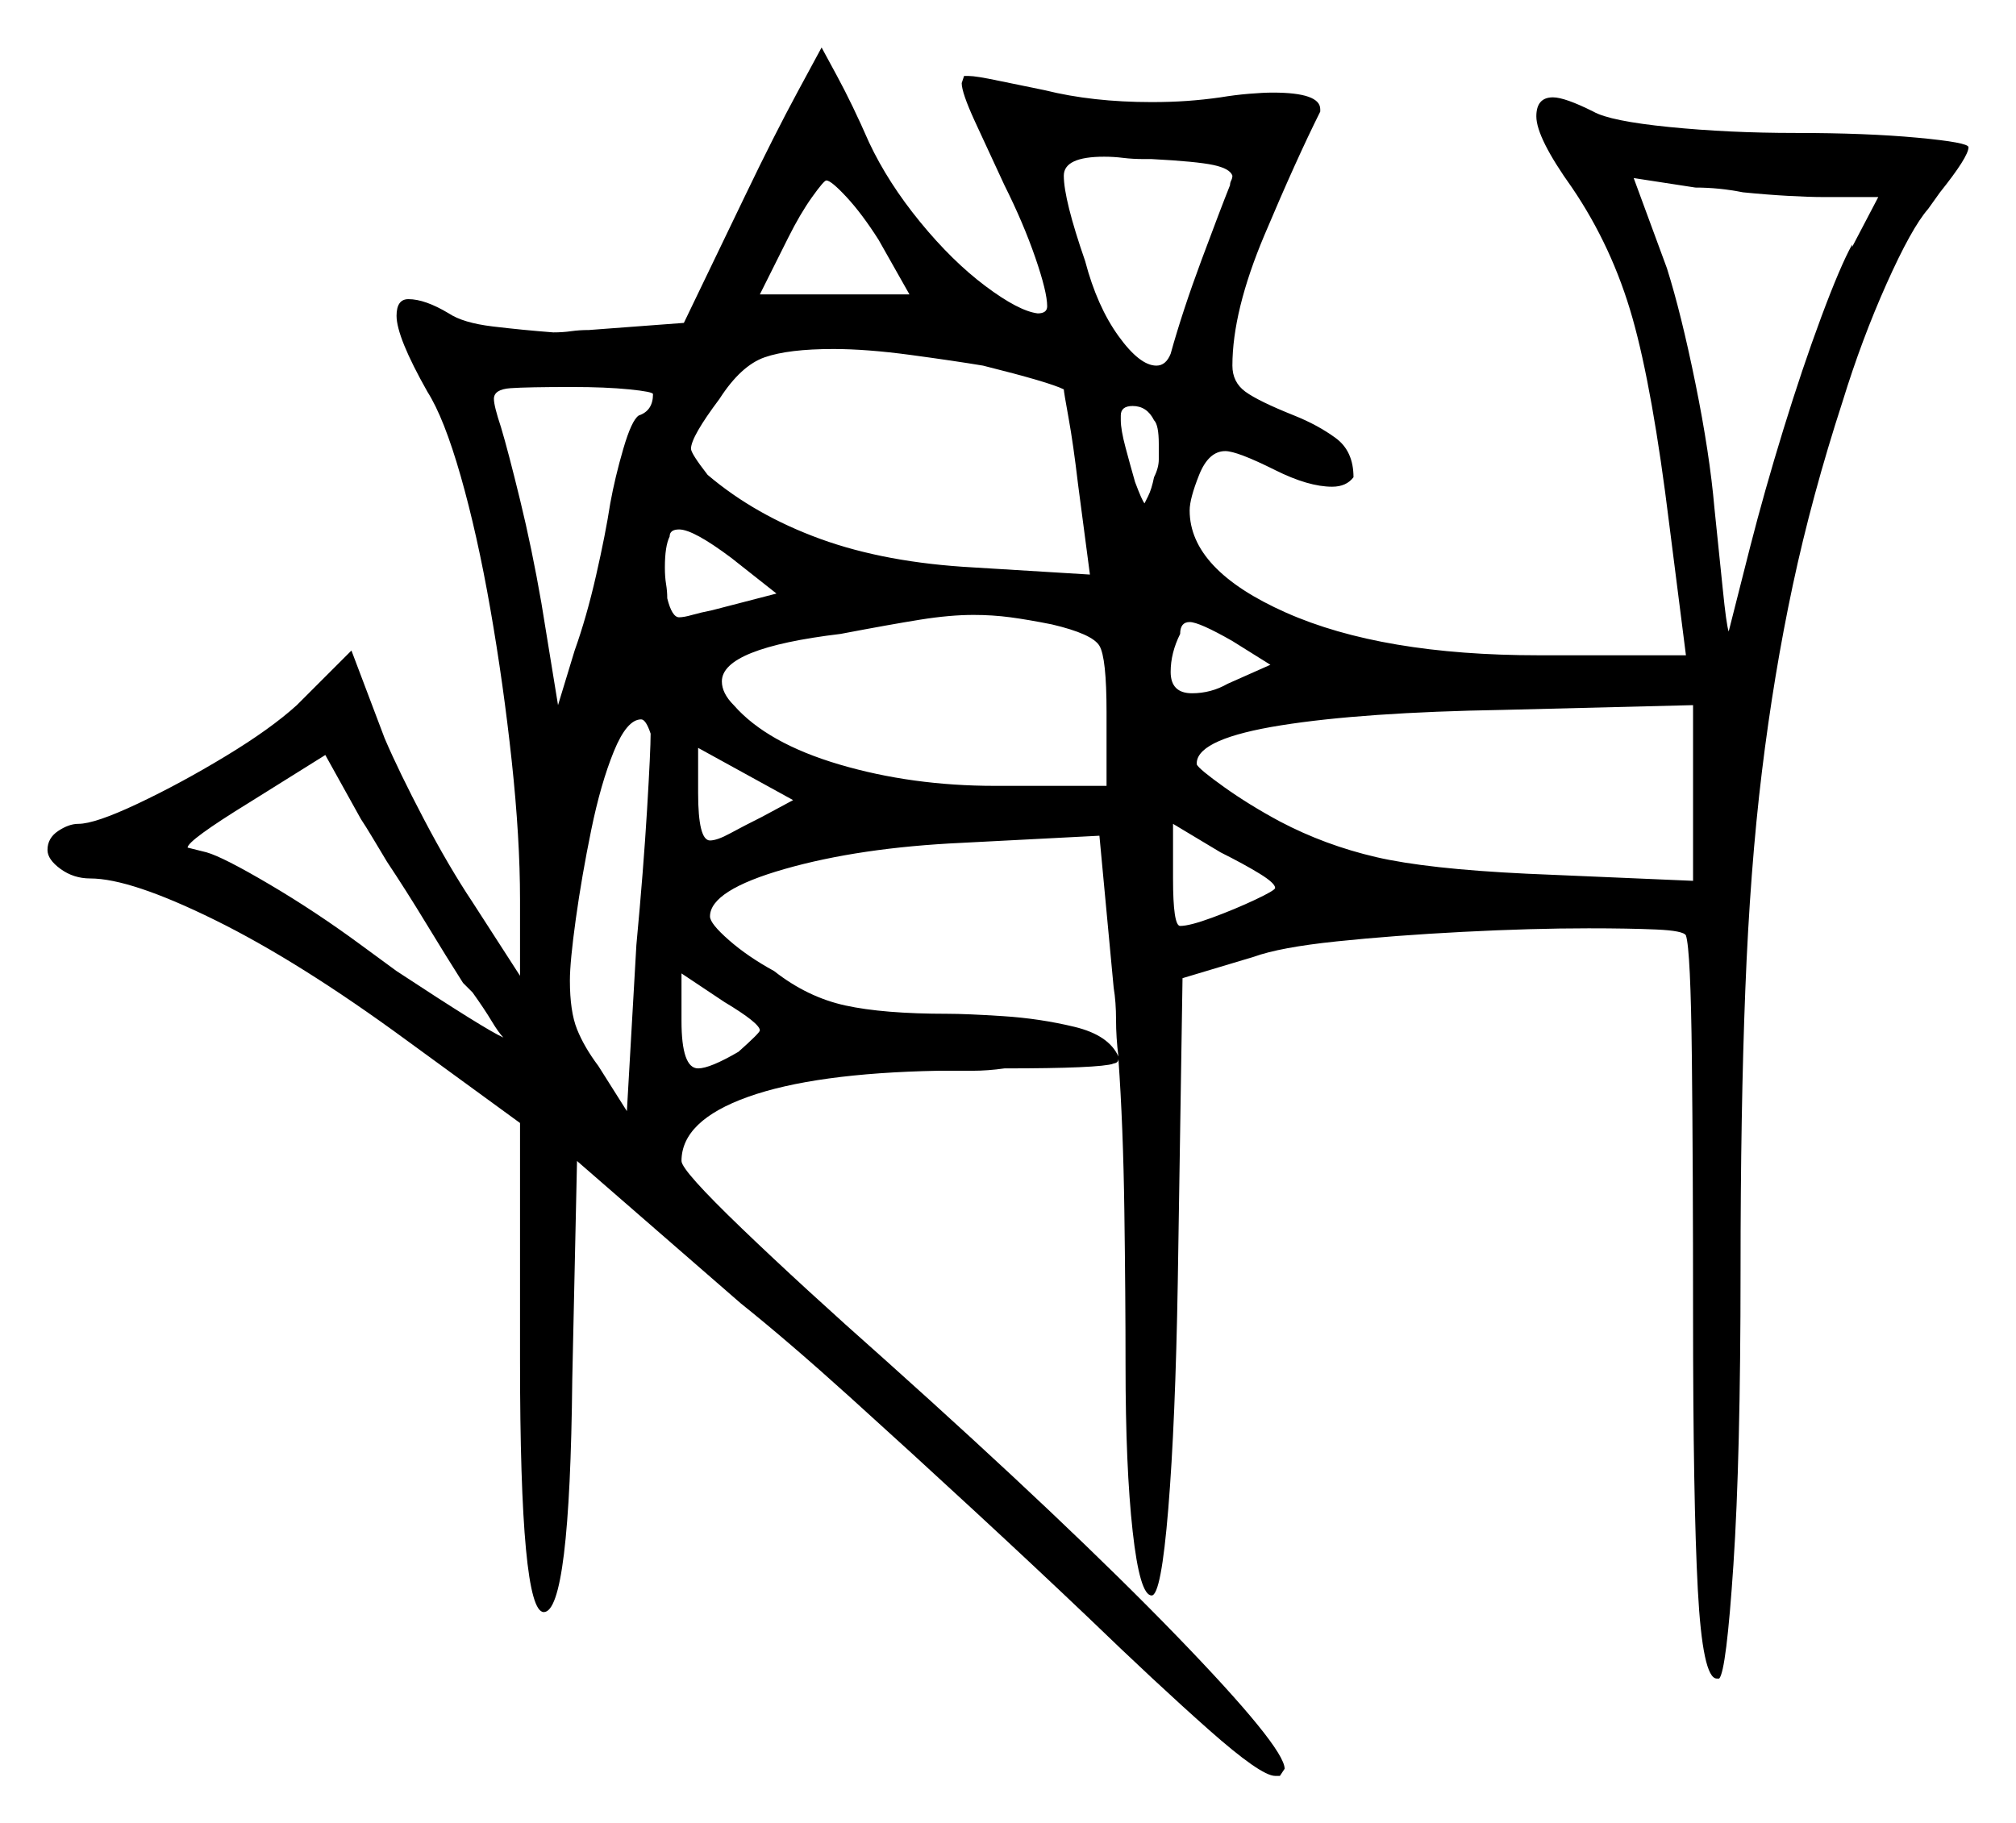 <svg xmlns="http://www.w3.org/2000/svg" width="424.5" height="384.0" viewBox="0 0 424.5 384.0"><path d="M99.5 209.0 97.5 207.0Q94.0 201.5 89.75 194.5Q85.5 187.5 81.5 181.5Q80.0 179.0 78.5 176.5Q77.0 174.0 76.0 172.5L68.5 159.0L52.5 169.0Q39.5 177.0 39.5 178.5Q39.5 178.5 40.5 178.75Q41.5 179.0 43.5 179.5Q47.0 180.5 56.75 186.25Q66.5 192.0 76.0 199.0L83.5 204.5Q102.5 217.0 106.0 218.5Q105.0 217.5 103.5 215.0Q102.0 212.5 99.5 209.0ZM137.5 83.0Q137.5 82.5 132.5 82.0Q127.5 81.5 120.5 81.5Q111.0 81.5 107.5 81.75Q104.0 82.0 104.0 84.0Q104.0 85.5 105.5 90.0Q107.0 95.0 109.5 105.25Q112.0 115.5 114.0 127.0L117.5 148.5L121.0 137.0Q123.5 130.0 125.5 121.25Q127.5 112.5 128.5 106.0Q129.5 100.5 131.25 94.5Q133.0 88.5 134.5 87.5Q137.5 86.5 137.5 83.0ZM132.0 234.0 134.0 199.0Q135.5 183.0 136.25 170.5Q137.0 158.0 137.0 154.5Q136.0 151.5 135.0 151.5Q132.0 151.5 129.25 158.25Q126.5 165.0 124.5 174.75Q122.5 184.5 121.25 193.5Q120.0 202.5 120.0 206.5Q120.0 213.0 121.5 216.75Q123.0 220.5 126.0 224.5ZM150.0 128.5 163.5 125.0 154.0 117.5Q146.0 111.5 143.0 111.5Q141.0 111.5 141.0 113.0Q140.0 115.0 140.0 119.5Q140.0 121.5 140.25 123.0Q140.5 124.5 140.5 126.0Q141.5 130.0 143.0 130.0Q144.0 130.0 145.75 129.5Q147.5 129.0 150.0 128.5ZM155.5 221.5Q160.0 217.5 160.0 217.0Q160.0 215.5 152.5 211.0L143.5 205.0V215.0Q143.5 225.0 147.0 225.0Q149.5 225.0 155.5 221.5ZM160.5 172.0 167.0 168.5 147.0 157.5V167.0Q147.0 177.0 149.5 177.0Q151.0 177.0 153.75 175.5Q156.5 174.0 160.5 172.0ZM235.5 222.5Q235.0 218.5 235.0 214.75Q235.0 211.0 234.5 208.0L231.5 176.0L202.5 177.5Q181.0 178.5 165.25 183.0Q149.5 187.5 149.5 193.0Q149.5 194.5 153.5 198.0Q157.5 201.5 163.0 204.5Q170.0 210.0 178.0 211.75Q186.0 213.5 199.5 213.5Q203.5 213.5 211.25 214.0Q219.0 214.5 226.25 216.25Q233.5 218.0 235.5 222.5ZM191.5 62.0 185.0 50.5Q181.5 45.0 178.25 41.5Q175.0 38.0 174.0 38.0Q173.5 38.0 171.0 41.5Q168.5 45.0 166.0 50.0L160.0 62.0ZM207.0 77.0Q201.0 76.0 191.75 74.75Q182.5 73.5 175.5 73.5Q166.0 73.5 161.0 75.25Q156.0 77.0 151.5 84.0Q145.5 92.0 145.5 94.5Q145.5 95.5 149.0 100.0Q159.0 108.5 172.75 113.5Q186.5 118.5 205.0 119.5L229.5 121.0L227.0 102.0Q226.0 93.5 225.0 88.0Q224.0 82.5 224.0 82.0Q221.0 80.5 207.0 77.0ZM221.5 131.5Q216.5 130.5 212.75 130.0Q209.0 129.5 205.0 129.5Q200.0 129.5 193.75 130.5Q187.5 131.5 177.0 133.5Q152.0 136.5 152.0 143.5Q152.0 146.0 154.5 148.5Q161.5 156.5 176.75 161.0Q192.0 165.5 209.5 165.5H233.0V150.0Q233.0 138.5 231.5 136.0Q230.0 133.5 221.5 131.5ZM243.0 88.5Q241.5 85.5 238.5 85.5Q236.0 85.5 236.0 87.5V88.5Q236.0 90.5 237.0 94.25Q238.0 98.0 239.0 101.5Q240.5 105.5 241.0 106.0Q241.0 106.0 241.75 104.5Q242.5 103.0 243.0 100.5Q244.0 98.5 244.0 96.75Q244.0 95.0 244.0 93.5Q244.0 89.5 243.0 88.5ZM259.0 39.0Q259.0 38.5 259.25 38.0Q259.5 37.5 259.5 37.0Q259.0 35.5 255.5 34.75Q252.0 34.0 242.5 33.5H241.0Q238.5 33.5 236.5 33.25Q234.5 33.0 232.5 33.0Q224.0 33.0 224.0 37.0Q224.0 42.0 228.5 55.0Q231.0 64.5 235.5 70.75Q240.0 77.0 243.5 77.0Q245.5 77.0 246.5 74.5Q249.0 65.5 253.0 54.75Q257.0 44.0 259.0 39.0ZM258.5 144.0 267.5 140.0 259.5 135.0Q252.5 131.0 250.5 131.0Q248.5 131.0 248.5 133.5Q246.5 137.5 246.5 141.5Q246.5 146.0 251.0 146.0Q255.0 146.0 258.5 144.0ZM268.5 187.0Q268.5 186.0 265.25 184.0Q262.0 182.0 257.0 179.5L247.0 173.5V185.0Q247.0 195.0 248.5 195.0Q250.5 195.0 255.25 193.25Q260.0 191.5 264.25 189.5Q268.5 187.5 268.5 187.0ZM321.5 184.0 356.5 185.5V148.5L316.5 149.5Q287.0 150.0 269.75 152.75Q252.5 155.5 252.0 160.5V161.0Q252.5 162.0 257.75 165.75Q263.0 169.5 269.5 173.0Q279.0 178.0 289.75 180.5Q300.5 183.0 321.5 184.0ZM395.5 41.5H384.0Q381.0 41.5 376.5 41.25Q372.0 41.0 367.0 40.5Q364.5 40.0 362.0 39.75Q359.5 39.5 357.0 39.5L344.0 37.5L351.0 56.5Q354.0 66.0 357.0 80.75Q360.0 95.5 361.0 107.0Q362.0 116.5 362.75 124.0Q363.5 131.5 364.0 133.0Q365.5 127.0 368.5 115.25Q371.5 103.5 375.5 90.5Q379.5 77.5 383.5 66.75Q387.5 56.0 390.0 51.5V52.0ZM144.0 68.0 157.0 41.0Q163.0 28.5 168.0 19.25Q173.0 10.0 173.0 10.0Q173.0 10.0 176.25 16.0Q179.5 22.0 183.0 30.0Q187.0 38.5 193.75 46.75Q200.5 55.0 207.5 60.25Q214.5 65.5 218.5 66.0Q220.5 66.0 220.5 64.5Q220.5 61.5 218.0 54.25Q215.5 47.0 211.5 39.0Q208.0 31.5 205.25 25.5Q202.5 19.5 202.5 17.5L203.0 16.0H204.0Q205.5 16.0 210.25 17.0Q215.0 18.0 220.0 19.0Q230.0 21.5 242.5 21.5Q246.5 21.5 250.0 21.25Q253.5 21.0 257.0 20.5Q260.0 20.0 263.0 19.75Q266.0 19.5 268.0 19.5Q278.0 19.5 278.0 23.0V23.5Q273.0 33.5 266.25 49.5Q259.5 65.5 259.5 77.0Q259.5 80.5 262.25 82.5Q265.0 84.5 272.5 87.5Q277.5 89.5 281.25 92.25Q285.0 95.0 285.0 100.5Q283.5 102.5 280.5 102.5Q275.5 102.5 268.5 99.0Q260.5 95.0 258.0 95.0Q254.5 95.0 252.5 100.0Q250.5 105.0 250.5 107.5Q250.5 120.0 270.75 129.0Q291.0 138.0 324.0 138.0H355.0L351.5 110.5Q348.0 82.0 343.75 67.0Q339.5 52.0 331.0 39.5Q323.5 29.0 323.5 24.5Q323.5 20.5 327.0 20.5Q329.5 20.5 335.5 23.5Q339.0 25.5 351.5 26.75Q364.0 28.0 378.0 28.0Q393.0 28.0 403.75 29.0Q414.5 30.0 414.5 31.0Q414.5 33.0 408.5 40.5L406.0 44.0Q402.5 48.0 397.25 59.75Q392.0 71.5 388.0 84.5Q381.5 104.5 377.5 123.25Q373.5 142.0 371.0 162.5Q368.5 183.0 367.5 208.5Q366.5 234.0 366.5 267.5Q366.5 307.0 365.0 329.5Q363.5 352.0 362.0 353.5H361.5Q358.5 353.5 357.5 334.75Q356.5 316.0 356.5 276.5Q356.5 246.0 356.25 223.0Q356.0 200.0 355.0 197.0Q354.5 196.0 348.75 195.75Q343.0 195.5 334.5 195.5Q322.5 195.5 308.0 196.25Q293.5 197.0 281.5 198.25Q269.5 199.5 264.0 201.5L249.0 206.0L248.0 270.0Q247.5 299.5 246.0 317.75Q244.5 336.0 242.5 336.0Q240.0 336.0 238.5 322.5Q237.0 309.0 237.0 287.5Q237.0 273.0 236.75 255.0Q236.5 237.0 235.5 223.0Q235.5 224.0 234.0 224.0H234.5Q231.5 225.0 211.5 225.0Q208.0 225.5 204.75 225.5Q201.5 225.5 197.5 225.5Q171.5 226.0 157.5 231.0Q143.5 236.0 143.5 244.5Q143.5 246.5 156.25 258.75Q169.0 271.0 186.5 286.5Q225.0 321.0 247.75 344.5Q270.5 368.0 270.5 372.5L269.5 374.0H268.5Q265.5 374.0 254.5 364.25Q243.5 354.5 229.0 340.5Q218.5 330.5 205.25 318.25Q192.0 306.0 179.0 294.25Q166.0 282.5 156.0 274.5L121.5 244.5L120.5 290.5Q120.0 339.5 114.5 339.5Q109.5 339.5 109.5 286.5V236.5L85.5 219.0Q63.0 202.5 45.25 193.75Q27.5 185.0 19.0 185.0Q15.5 185.0 12.75 183.0Q10.0 181.0 10.0 179.0Q10.0 176.5 12.25 175.0Q14.5 173.5 16.5 173.5Q20.0 173.5 29.0 169.25Q38.0 165.0 47.5 159.25Q57.0 153.5 62.5 148.5L74.0 137.0L81.0 155.5Q84.0 162.5 89.25 172.5Q94.5 182.5 99.5 190.0L109.5 205.5V189.5Q109.5 176.5 107.75 160.25Q106.0 144.0 103.25 128.25Q100.5 112.5 97.0 100.25Q93.5 88.0 90.0 82.5Q83.5 71.0 83.5 66.5Q83.5 63.0 86.0 63.0Q89.5 63.0 94.5 66.0Q97.5 68.0 103.75 68.75Q110.0 69.5 116.5 70.0Q118.5 70.0 120.25 69.75Q122.0 69.5 124.0 69.5Z" fill="black" /></svg>